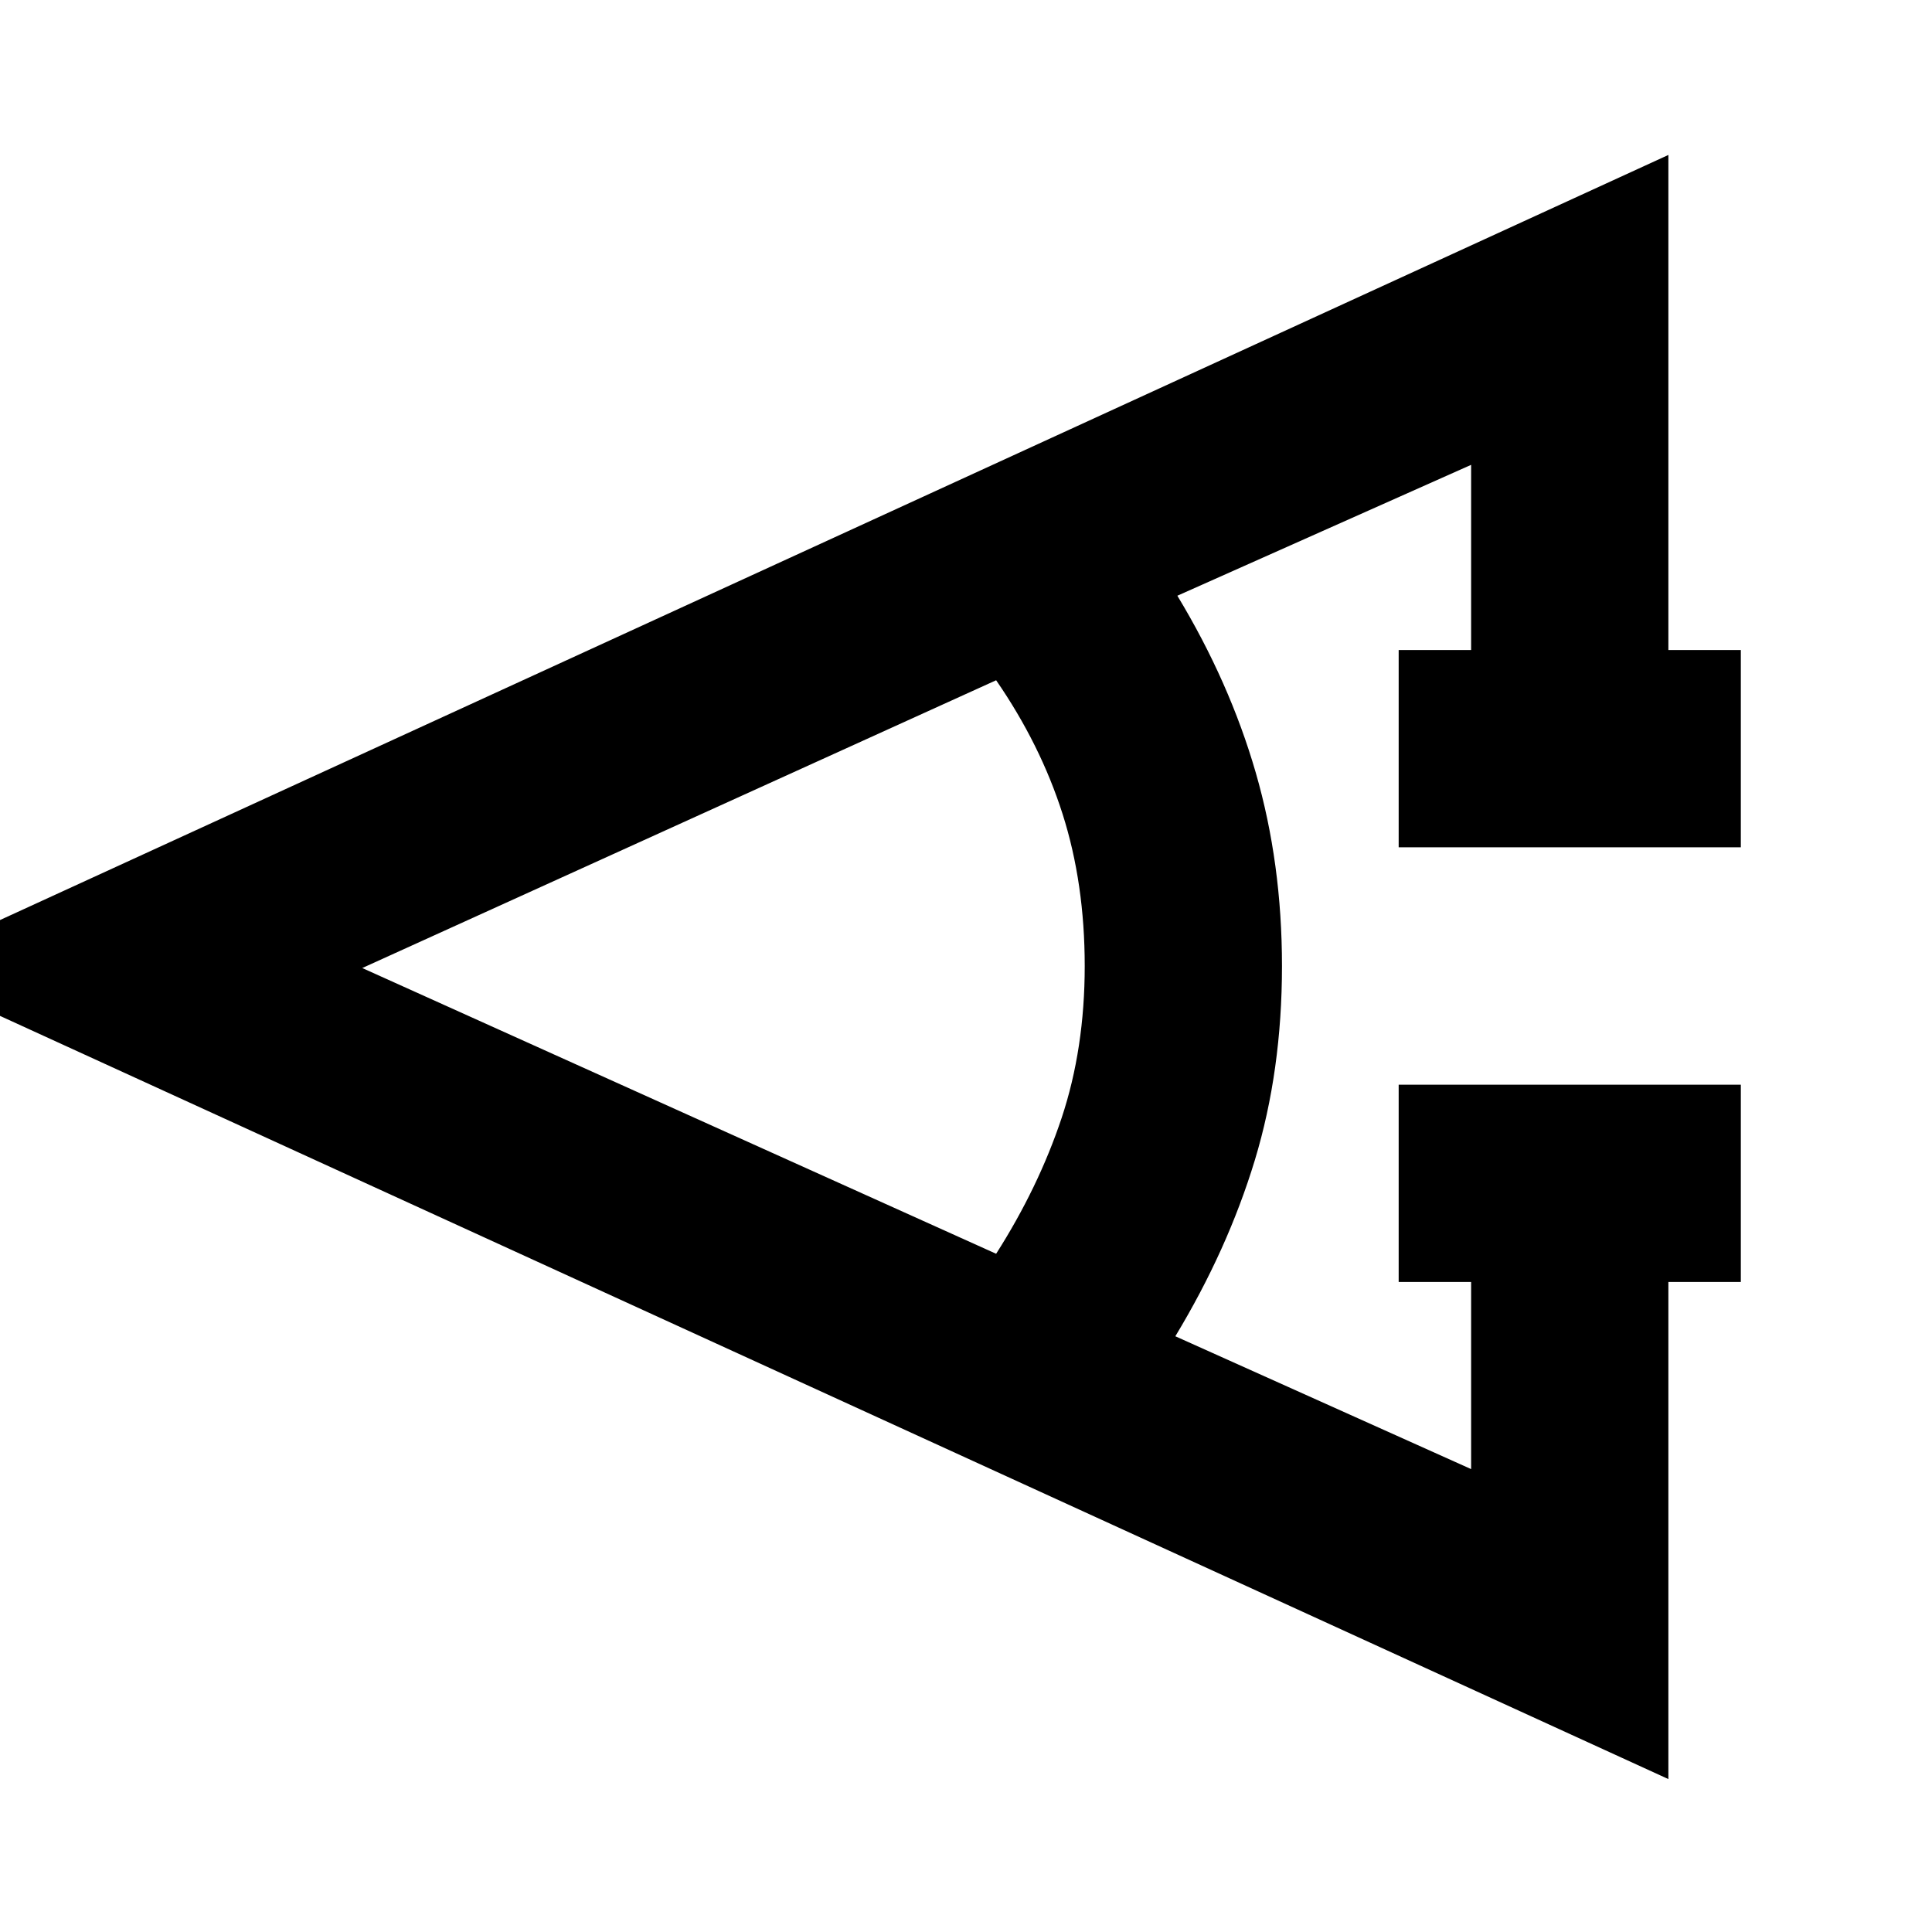 <svg xmlns="http://www.w3.org/2000/svg" height="20" width="20"><path d="M18.021 13.271h-.75v5.146l-18.354-8.396 18.354-8.417v5.125h.75v2.042h-3.542V6.729h.75V4.812l-3.041 1.355Q12.729 7.062 13 8t.271 2q0 1.083-.281 2.01-.282.928-.823 1.823l3.062 1.375v-1.937h-.75v-2.042h3.542Zm-7.709-.292q.438-.687.678-1.406.239-.719.239-1.573T11 8.427q-.229-.719-.688-1.385L3.75 10.021Z"/></svg>